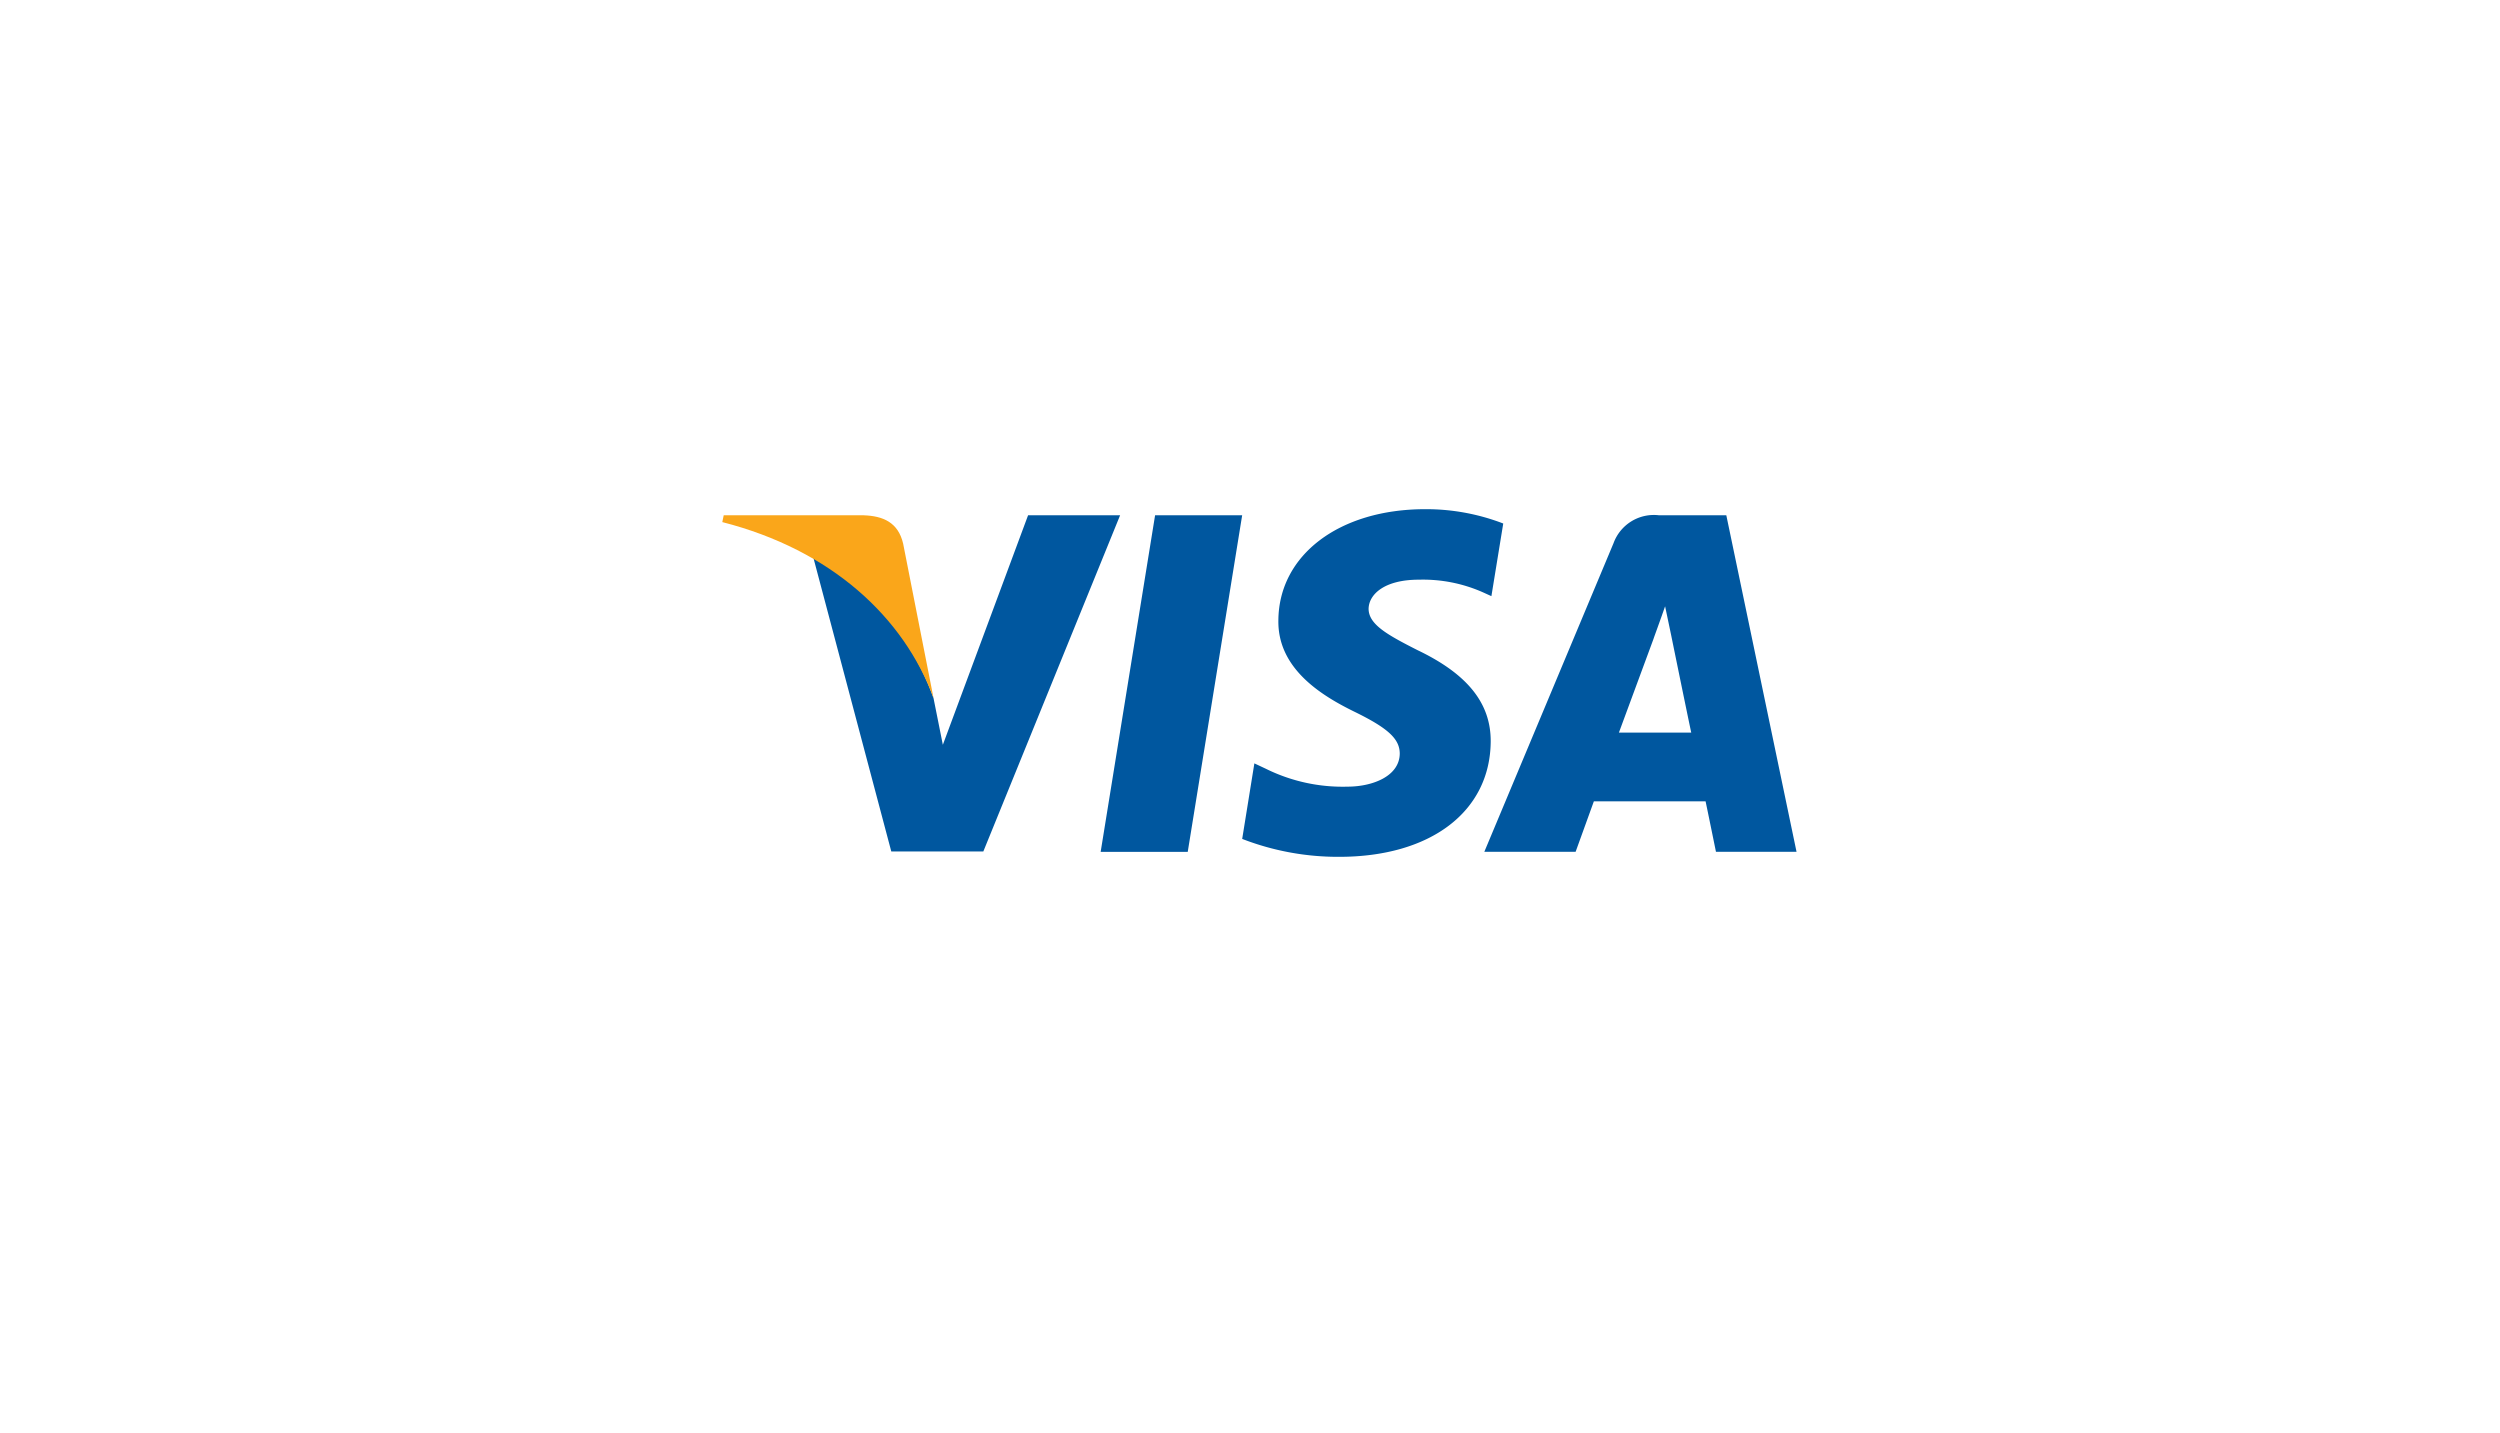 <svg xmlns="http://www.w3.org/2000/svg" xmlns:xlink="http://www.w3.org/1999/xlink" viewBox="0 0 178 102">
  <defs>
    <style>
      .cls-1 {
        fill: #fff;
      }

      .cls-2 {
        fill: #00579f;
      }

      .cls-3 {
        fill: #faa61a;
      }

      .cls-4 {
        filter: url(#Rectangle_15);
      }
    </style>
    <filter id="Rectangle_15" x="0" y="0" width="178" height="102" filterUnits="userSpaceOnUse">
      <feOffset dy="3" input="SourceAlpha"/>
      <feGaussianBlur stdDeviation="5" result="blur"/>
      <feFlood flood-color="#47494d" flood-opacity="0.161"/>
      <feComposite operator="in" in2="blur"/>
      <feComposite in="SourceGraphic"/>
    </filter>
  </defs>
  <g id="Group_407" data-name="Group 407" transform="translate(-1504 -4688)">
    <g class="cls-4" transform="matrix(1, 0, 0, 1, 1504, 4688)">
      <rect id="Rectangle_15-2" data-name="Rectangle 15" class="cls-1" width="148" height="72" rx="10" transform="translate(15 12)"/>
    </g>
    <g id="Visa_Inc._logo" transform="translate(1555.426 4724.254)">
      <path id="polygon9" class="cls-2" d="M439.7,134.69h-6.2l3.875-23.963h6.2Z" transform="translate(-406.559 -110.292)"/>
      <path id="path11" class="cls-2" d="M583.765,106.068a15.27,15.27,0,0,0-5.557-1.02c-6.119,0-10.428,3.263-10.454,7.928-.051,3.442,3.085,5.353,5.43,6.5,2.4,1.173,3.212,1.938,3.212,2.983-.024,1.605-1.937,2.345-3.721,2.345a12.332,12.332,0,0,1-5.814-1.275l-.816-.383-.867,5.379a18.857,18.857,0,0,0,6.91,1.275c6.5,0,10.734-3.212,10.784-8.184.025-2.728-1.631-4.818-5.2-6.526-2.167-1.1-3.494-1.836-3.494-2.958.025-1.02,1.123-2.064,3.569-2.064a10.527,10.527,0,0,1,4.615.918l.56.254.843-5.174Z" transform="translate(-528.16 -105.048)"/>
      <path id="path13" class="cls-2" d="M800.108,126.2c.51-1.377,2.474-6.7,2.474-6.7-.026.051.509-1.4.815-2.294l.433,2.065S805,125,805.258,126.2Zm7.648-15.474h-4.793a3.057,3.057,0,0,0-3.238,1.988l-9.2,21.974h6.5s1.07-2.958,1.3-3.595h7.955c.178.841.739,3.595.739,3.595h5.737l-5-23.962Z" transform="translate(-736.268 -110.292)"/>
      <path id="path15" class="cls-2" d="M181.133,110.727l-6.068,16.34-.663-3.314a18.341,18.341,0,0,0-8.566-10.044l5.558,20.955h6.552l9.739-23.937h-6.552Z" transform="translate(-159.36 -110.292)"/>
      <path id="path17" class="cls-3" d="M91.236,110.727H81.268l-.1.484c7.776,1.989,12.926,6.782,15.042,12.543l-2.167-11.013c-.357-1.53-1.453-1.964-2.8-2.014Z" transform="translate(-81.166 -110.292)"/>
    </g>
  </g>
</svg>
